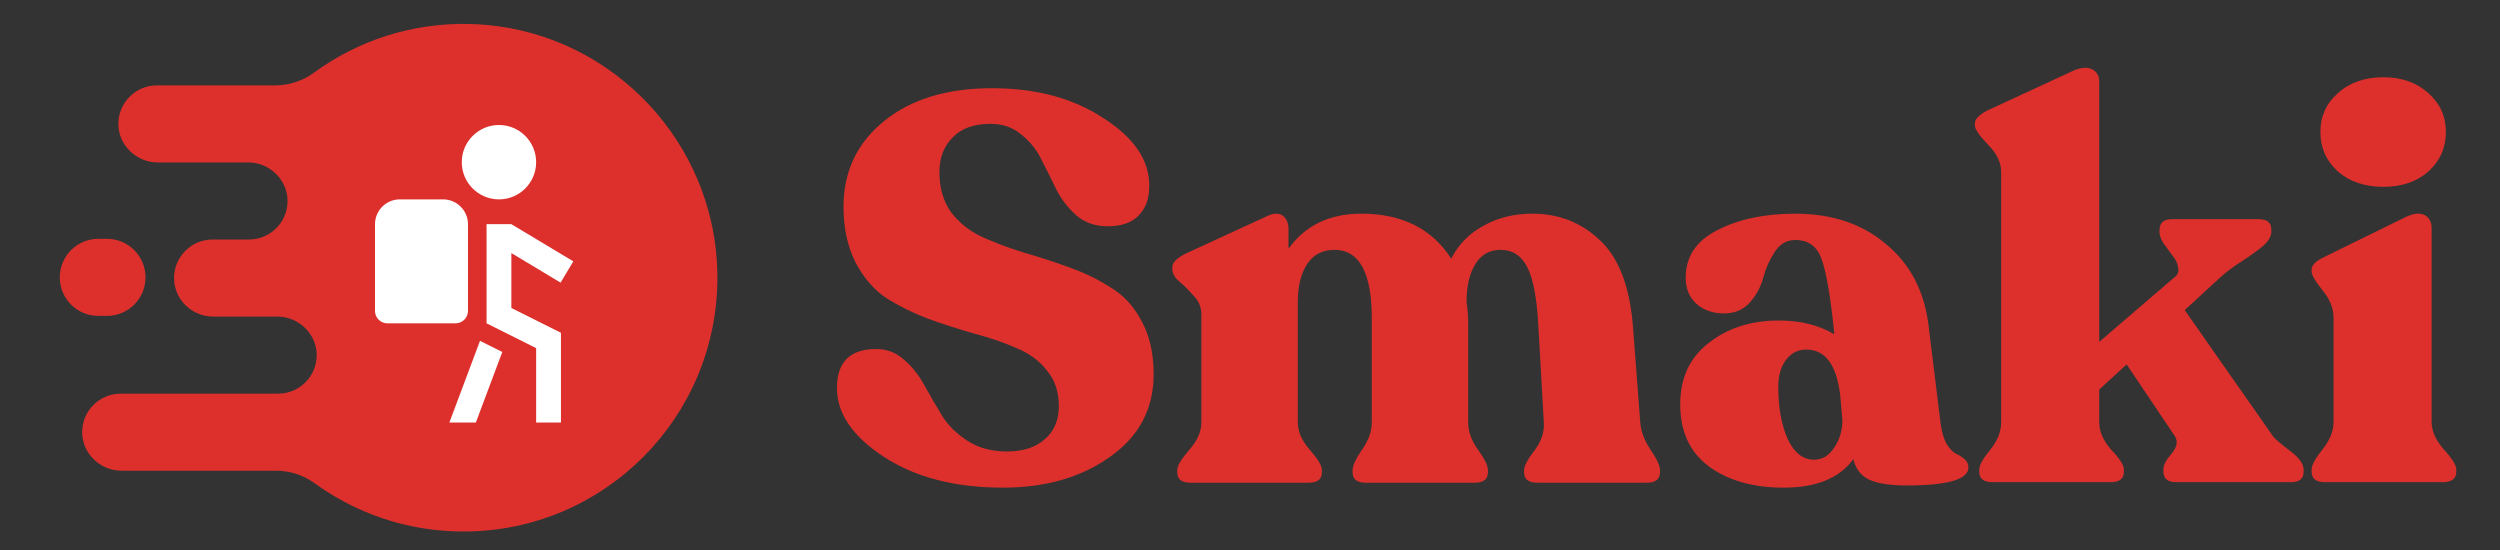 <svg xmlns="http://www.w3.org/2000/svg" width="200" height="44" viewBox="0 0 200 44" fill="none">
    <rect x="0" y="0" width="200" height="44" fill="#333333" stroke="none"/>
    <g clip-path="url(#clip0_2720_9849)">
        <path d="M56.685 16.913C55.418 12.246 52.52 8.232 48.639 5.534C45.478 3.335 41.665 2.01 37.549 1.918C32.901 1.815 28.596 3.274 25.126 5.807C24.224 6.467 23.139 6.83 22.021 6.83H12.553C11.702 6.83 10.931 7.175 10.374 7.733C9.821 8.286 9.476 9.048 9.47 9.891C9.459 11.598 10.9 12.995 12.608 12.995H19.855C20.7 12.995 21.479 13.333 22.05 13.88C22.651 14.454 23.022 15.258 23.003 16.146C22.985 16.97 22.644 17.715 22.101 18.258C21.543 18.816 20.772 19.16 19.921 19.16H17.008C16.157 19.16 15.386 19.505 14.829 20.064C14.252 20.64 13.903 21.443 13.927 22.328C13.971 24.006 15.38 25.326 17.058 25.326H22.186C23.918 25.326 25.372 26.744 25.335 28.476C25.317 29.301 24.976 30.046 24.432 30.589C23.875 31.148 23.104 31.493 22.252 31.493H9.657C8.806 31.493 8.035 31.837 7.477 32.395C6.934 32.938 6.593 33.683 6.575 34.508C6.538 36.24 7.991 37.658 9.724 37.658H22.095C23.203 37.658 24.279 38.012 25.175 38.662C25.731 39.065 26.308 39.441 26.905 39.788C29.898 41.526 33.376 42.521 37.087 42.521C48.292 42.521 57.379 33.444 57.391 22.241C57.393 20.399 57.148 18.613 56.686 16.912L56.685 16.913ZM8.558 19.106H7.865C7.014 19.106 6.243 19.451 5.685 20.009C5.127 20.567 4.782 21.337 4.782 22.189C4.782 23.891 6.162 25.271 7.865 25.271H8.558C9.409 25.271 10.18 24.927 10.738 24.369C11.296 23.811 11.642 23.04 11.642 22.189C11.642 20.486 10.261 19.106 8.558 19.106Z" fill="#DD302C"/>
        <path d="M38.4 27.267L35.95 33.8H38.068L40.184 28.159L38.4 27.267ZM42.892 12.975C42.892 14.617 41.559 15.95 39.917 15.95C38.274 15.95 36.942 14.617 36.942 12.975C36.942 11.332 38.274 10 39.917 10C41.559 10 42.892 11.332 42.892 12.975ZM37.438 17.933C37.438 16.843 36.544 15.95 35.454 15.95H31.983C30.892 15.95 30 16.843 30 17.933V24.875C30 25.42 30.446 25.866 30.992 25.866H36.446C36.991 25.866 37.438 25.42 37.438 24.875V17.933Z" fill="white"/>
        <path d="M40.908 20.246L44.846 22.609L45.867 20.908L40.908 17.933H38.925V25.866L42.892 27.85V33.8H44.875V26.624L40.908 24.64V20.246Z" fill="white"/>
    </g>
    <path d="M190.673 14.947C189.183 14.947 187.97 14.538 187.035 13.72C186.1 12.872 185.632 11.82 185.632 10.564C185.632 9.307 186.1 8.27 187.035 7.451C187.97 6.604 189.183 6.18 190.673 6.18C192.134 6.18 193.332 6.604 194.267 7.451C195.202 8.27 195.67 9.307 195.67 10.564C195.67 11.82 195.202 12.872 194.267 13.72C193.332 14.538 192.134 14.947 190.673 14.947ZM185.983 38.573C185.281 38.573 184.931 38.296 184.931 37.74V37.565C184.931 37.214 185.223 36.674 185.807 35.943C186.392 35.213 186.684 34.482 186.684 33.752V25.423C186.684 24.663 186.392 23.933 185.807 23.232C185.223 22.501 184.931 22.004 184.931 21.741V21.566C184.931 21.215 185.267 20.879 185.939 20.558L192.558 17.314C193.171 17.051 193.654 17.022 194.004 17.226C194.355 17.431 194.53 17.767 194.53 18.235V33.752C194.53 34.482 194.852 35.213 195.495 35.943C196.167 36.674 196.503 37.214 196.503 37.565V37.74C196.503 38.296 196.137 38.573 195.407 38.573H185.983Z" fill="#DD302C"/>
    <path d="M181.835 34.891C181.981 35.096 182.419 35.476 183.15 36.031C183.909 36.586 184.289 37.097 184.289 37.565V37.74C184.289 38.296 183.953 38.573 183.281 38.573H174.076C173.404 38.573 173.068 38.281 173.068 37.697V37.565C173.068 37.214 173.287 36.791 173.725 36.294C174.164 35.768 174.251 35.3 173.988 34.891L170.131 29.149L167.939 31.165V33.795C167.939 34.526 168.261 35.257 168.904 35.987C169.576 36.688 169.912 37.214 169.912 37.565V37.74C169.912 38.296 169.561 38.573 168.86 38.573H159.392C158.691 38.573 158.34 38.296 158.34 37.74V37.565C158.34 37.214 158.632 36.688 159.217 35.987C159.801 35.257 160.093 34.526 160.093 33.795V13.763C160.093 13.004 159.743 12.273 159.041 11.572C158.34 10.841 157.989 10.33 157.989 10.038V9.862C157.989 9.541 158.311 9.205 158.954 8.854L165.967 5.61C166.581 5.377 167.063 5.362 167.413 5.567C167.764 5.771 167.939 6.093 167.939 6.531V27.352L173.857 22.267C174.208 22.033 174.339 21.741 174.251 21.39C174.193 21.04 174.047 20.733 173.813 20.47C173.609 20.178 173.375 19.856 173.112 19.506C172.878 19.155 172.761 18.848 172.761 18.585V18.41C172.761 17.825 173.097 17.533 173.769 17.533H180.695C181.367 17.533 181.703 17.811 181.703 18.366V18.541C181.703 18.892 181.499 19.257 181.09 19.637C180.68 19.988 180.096 20.412 179.336 20.908C178.606 21.376 178.021 21.814 177.583 22.223L174.777 24.809L181.835 34.891Z" fill="#DD302C"/>
    <path d="M155.237 33.795C155.325 34.497 155.486 35.066 155.72 35.505C155.983 35.914 156.231 36.177 156.465 36.294C156.728 36.411 156.962 36.557 157.166 36.732C157.371 36.907 157.473 37.127 157.473 37.39C157.473 38.354 155.822 38.836 152.52 38.836C151.176 38.836 150.167 38.675 149.495 38.354C148.852 38.033 148.443 37.492 148.268 36.732C147.157 38.252 145.302 39.012 142.701 39.012C140.246 39.012 138.245 38.442 136.696 37.302C135.176 36.162 134.417 34.511 134.417 32.349C134.417 30.245 135.176 28.608 136.696 27.439C138.215 26.241 140.086 25.642 142.307 25.642C144.031 25.642 145.506 26.008 146.734 26.738V26.607C146.442 23.714 146.105 21.756 145.726 20.733C145.375 19.71 144.674 19.199 143.622 19.199C142.949 19.199 142.409 19.506 142 20.119C141.591 20.733 141.284 21.405 141.079 22.136C140.904 22.866 140.553 23.538 140.027 24.152C139.501 24.766 138.8 25.073 137.923 25.073C137.017 25.073 136.272 24.809 135.688 24.284C135.132 23.758 134.855 23.071 134.855 22.223C134.855 20.528 135.702 19.257 137.397 18.41C139.092 17.533 141.167 17.095 143.622 17.095C146.544 17.095 148.955 17.898 150.854 19.506C152.783 21.084 153.922 23.232 154.273 25.949L155.237 33.795ZM145.112 36.776C145.784 36.776 146.325 36.455 146.734 35.812C147.172 35.169 147.391 34.438 147.391 33.62L147.216 31.604C146.924 29.178 146.018 27.965 144.498 27.965C143.826 27.965 143.285 28.243 142.876 28.798C142.467 29.324 142.263 30.04 142.263 30.946C142.263 32.583 142.511 33.971 143.008 35.11C143.534 36.221 144.235 36.776 145.112 36.776Z" fill="#DD302C"/>
    <path d="M131.22 33.795C131.278 34.526 131.556 35.257 132.053 35.987C132.55 36.718 132.798 37.258 132.798 37.609V37.784C132.798 38.339 132.447 38.617 131.746 38.617H122.979C122.278 38.617 121.927 38.339 121.927 37.784V37.609C121.927 37.287 122.205 36.761 122.76 36.031C123.315 35.3 123.564 34.555 123.505 33.795L123.067 26.037C122.95 23.845 122.658 22.296 122.19 21.39C121.723 20.455 121.007 19.988 120.042 19.988C119.166 19.988 118.494 20.368 118.026 21.128C117.559 21.887 117.325 22.895 117.325 24.152C117.412 24.766 117.456 25.379 117.456 25.993V33.795C117.456 34.526 117.719 35.257 118.245 35.987C118.771 36.718 119.034 37.258 119.034 37.609V37.784C119.034 38.339 118.684 38.617 117.982 38.617H109.259C108.558 38.617 108.207 38.339 108.207 37.784V37.609C108.207 37.258 108.456 36.718 108.953 35.987C109.479 35.257 109.742 34.526 109.742 33.795V25.467C109.742 21.814 108.748 19.988 106.761 19.988C105.797 19.988 105.066 20.368 104.569 21.128C104.072 21.887 103.824 22.895 103.824 24.152V33.795C103.824 34.526 104.145 35.257 104.788 35.987C105.431 36.718 105.753 37.258 105.753 37.609V37.784C105.753 38.339 105.402 38.617 104.701 38.617H95.233C94.531 38.617 94.181 38.339 94.181 37.784V37.609C94.181 37.258 94.502 36.718 95.145 35.987C95.788 35.257 96.109 34.526 96.109 33.795V25.16C96.109 24.576 95.905 24.079 95.496 23.67C95.116 23.232 94.736 22.852 94.356 22.53C93.976 22.209 93.786 21.873 93.786 21.522V21.39C93.786 21.011 94.137 20.645 94.838 20.295L101.413 17.27C101.939 17.036 102.348 17.036 102.641 17.27C102.933 17.504 103.079 17.855 103.079 18.322V19.9C104.423 18.03 106.366 17.095 108.909 17.095C112.152 17.095 114.549 18.293 116.097 20.689C116.682 19.549 117.544 18.673 118.684 18.059C119.823 17.416 121.124 17.095 122.585 17.095C124.718 17.095 126.53 17.811 128.02 19.243C129.54 20.674 130.416 23.027 130.65 26.3L131.22 33.795Z" fill="#DD302C"/>
    <path d="M80.238 39.012C76.409 39.012 73.239 38.193 70.726 36.557C68.213 34.92 66.956 33.079 66.956 31.034C66.956 28.959 68.008 27.922 70.112 27.922C70.96 27.922 71.705 28.214 72.348 28.798C72.99 29.354 73.531 30.04 73.969 30.858C74.408 31.648 74.875 32.451 75.372 33.269C75.869 34.058 76.556 34.73 77.432 35.286C78.309 35.841 79.346 36.119 80.544 36.119C81.83 36.119 82.838 35.797 83.569 35.154C84.329 34.511 84.709 33.62 84.709 32.48C84.709 31.341 84.387 30.391 83.744 29.631C83.131 28.842 82.312 28.243 81.29 27.834C80.296 27.396 79.186 27.016 77.958 26.694C76.731 26.344 75.504 25.949 74.276 25.511C73.049 25.043 71.924 24.488 70.901 23.845C69.907 23.173 69.089 22.223 68.446 20.996C67.803 19.739 67.482 18.249 67.482 16.525C67.482 13.72 68.563 11.44 70.726 9.687C72.888 7.934 75.767 7.057 79.361 7.057C82.897 7.057 85.877 7.861 88.303 9.468C90.758 11.046 91.97 12.858 91.941 14.903C91.941 15.897 91.649 16.686 91.064 17.27C90.509 17.825 89.691 18.103 88.61 18.103C87.645 18.103 86.827 17.825 86.155 17.27C85.483 16.686 84.942 15.999 84.533 15.21C84.153 14.421 83.759 13.632 83.35 12.843C82.97 12.025 82.429 11.338 81.728 10.783C81.056 10.198 80.223 9.906 79.229 9.906C77.914 9.906 76.906 10.271 76.205 11.002C75.504 11.703 75.153 12.624 75.153 13.763C75.153 15.02 75.46 16.087 76.073 16.963C76.716 17.811 77.534 18.468 78.528 18.936C79.551 19.403 80.676 19.827 81.903 20.207C83.131 20.558 84.343 20.952 85.541 21.39C86.769 21.829 87.879 22.369 88.873 23.012C89.896 23.626 90.714 24.517 91.328 25.686C91.97 26.855 92.292 28.272 92.292 29.938C92.292 32.714 91.123 34.92 88.785 36.557C86.477 38.193 83.627 39.012 80.238 39.012Z" fill="#DD302C"/>
    <defs>
        <clipPath id="clip0_2720_9849">
            <rect width="52.609" height="40.609" fill="white" transform="translate(4.782 1.913)"/>
        </clipPath>
    </defs>
</svg>